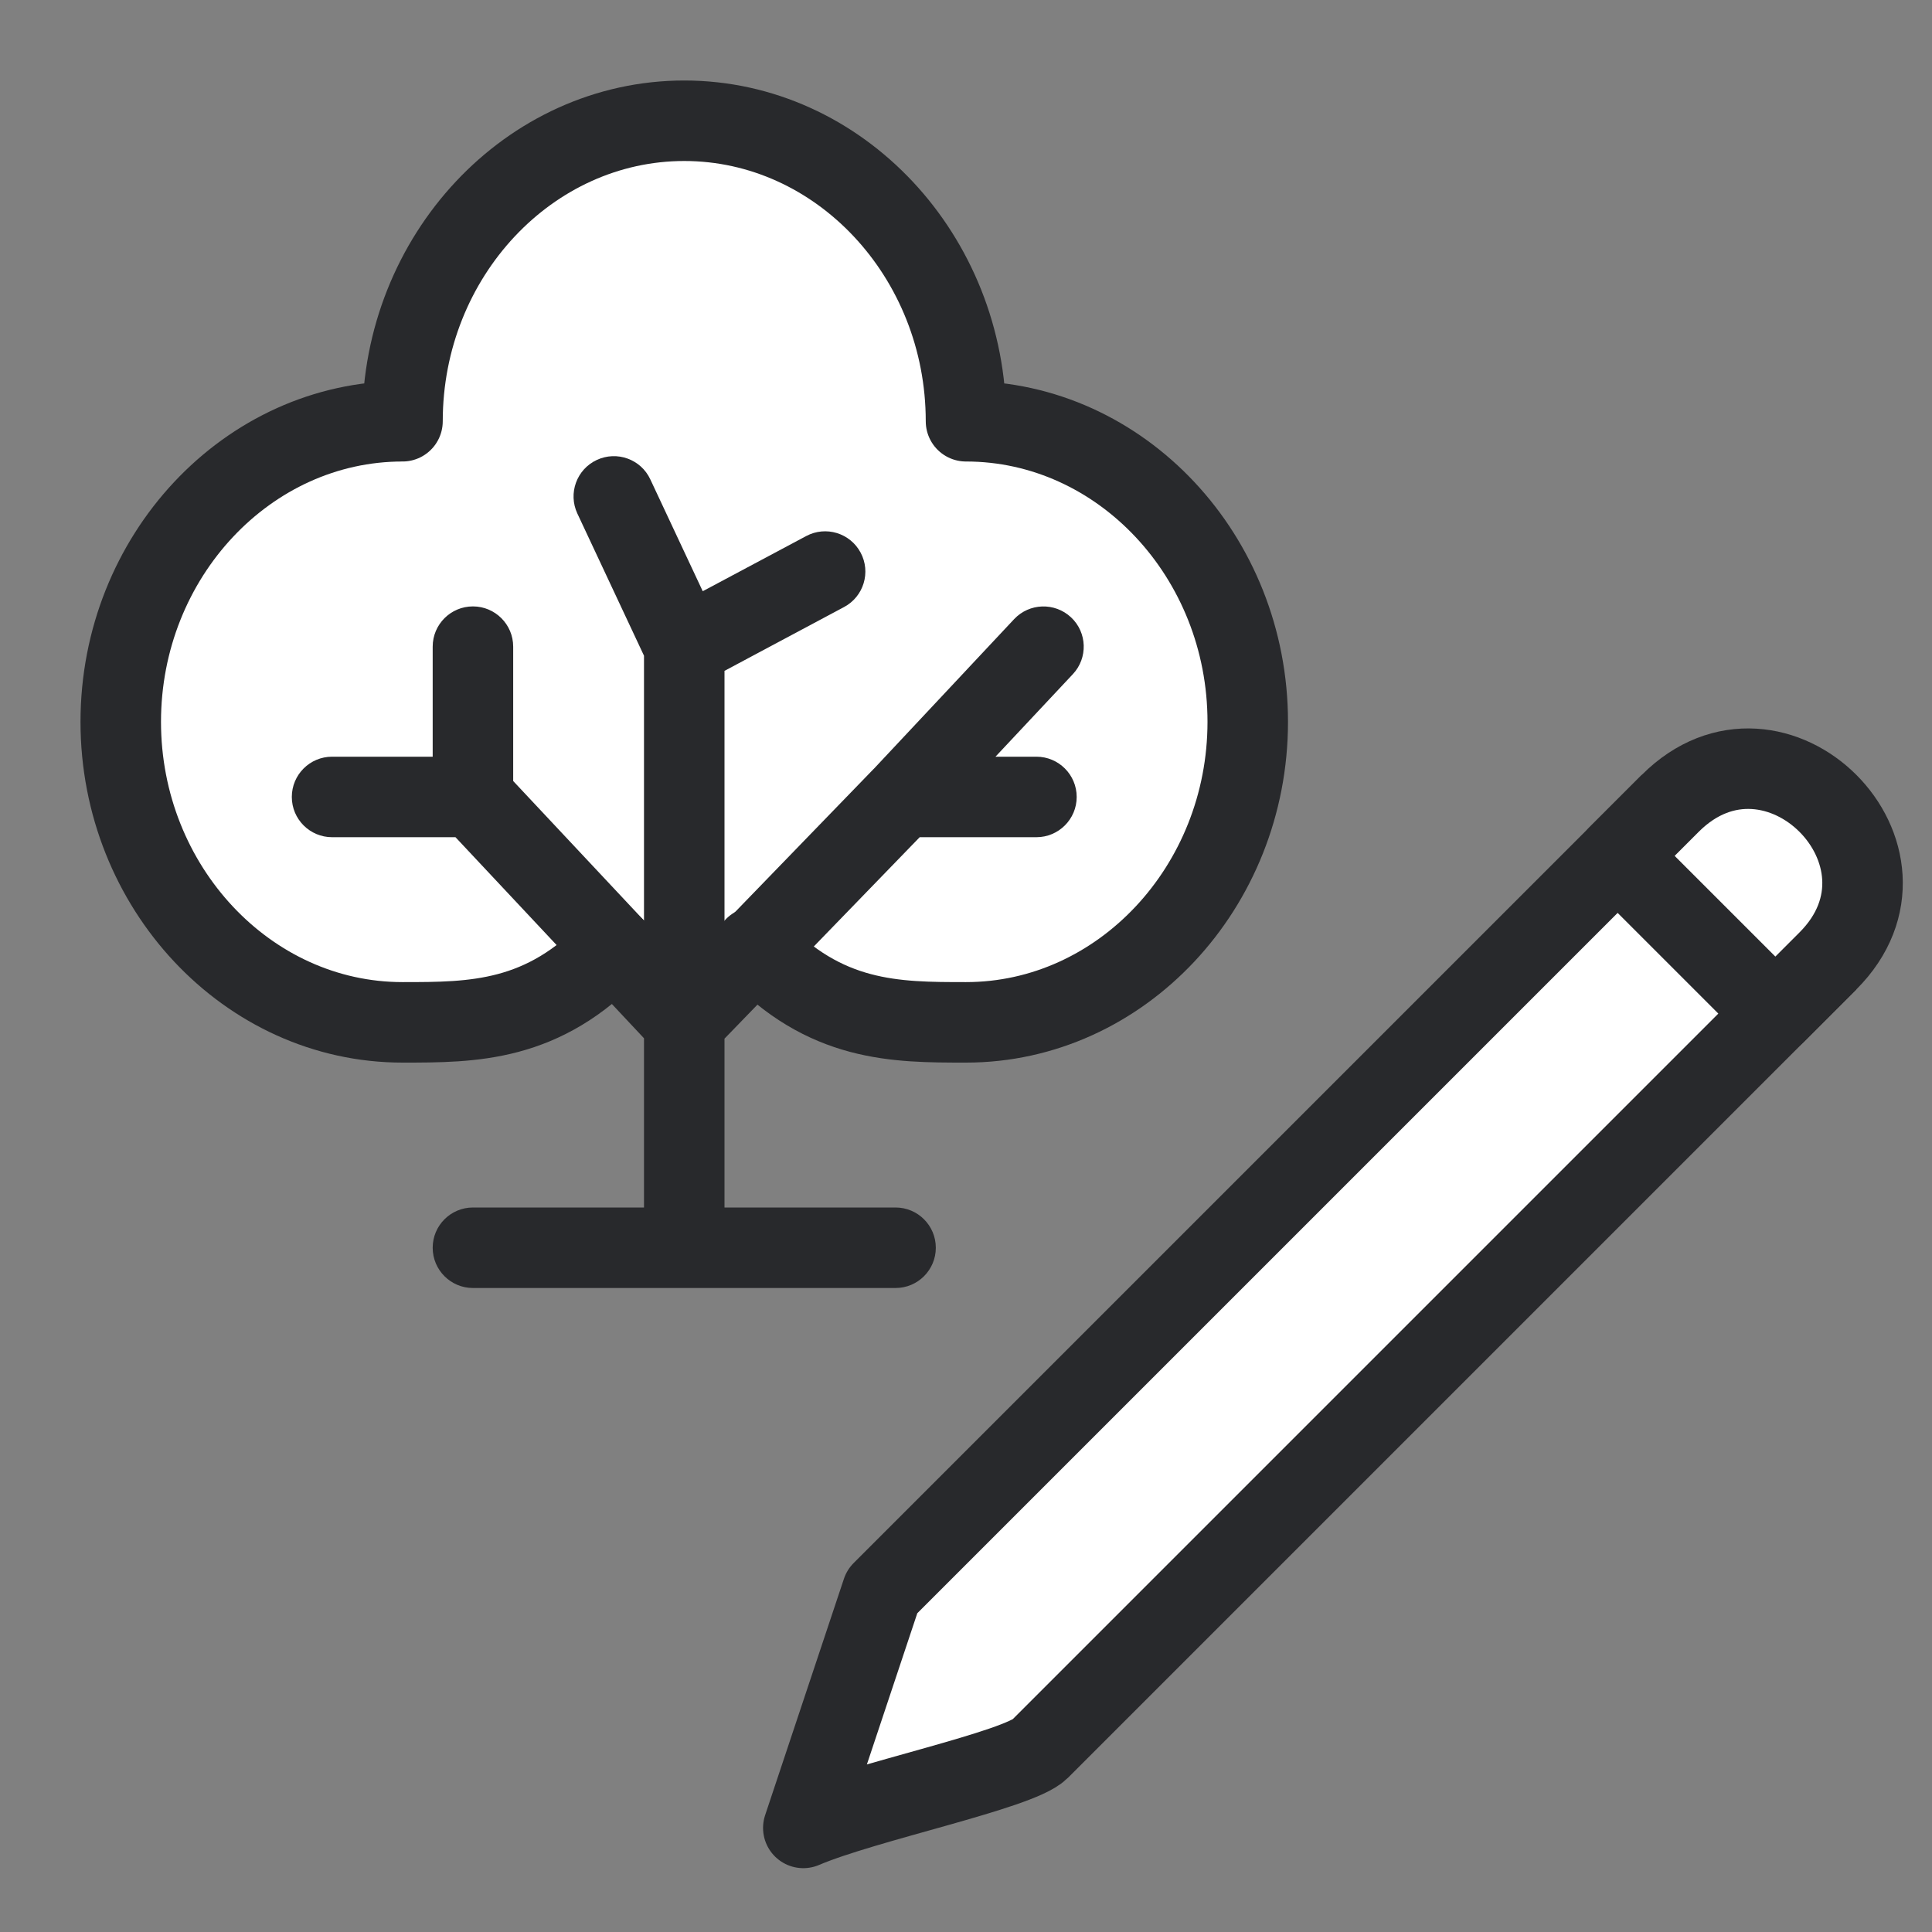 <svg width="24" height="24" viewBox="0 0 24 24" fill="none" xmlns="http://www.w3.org/2000/svg">
<rect x="0" y="0" width="24" height="24" fill="#808080" stroke="none"/>
<path d="M9.979 22.707L10.958 19.77L20.096 10.632L22.054 12.59L12.916 21.728C12.655 21.989 10.741 22.381 9.979 22.707Z" fill="white"/>
<path d="M22.707 11.937C22.502 12.142 22.284 12.361 22.054 12.59M20.749 9.979L20.096 10.632M20.096 10.632L10.958 19.77L9.979 22.707C10.741 22.381 12.655 21.989 12.916 21.728C13.16 21.484 18.75 15.894 22.054 12.59M20.096 10.632L22.054 12.59" stroke="#28292C" stroke-linejoin="round"/>
<path d="M22.707 11.937C24.012 10.632 22.054 8.674 20.749 9.979L20.096 10.632L22.054 12.59L22.707 11.937Z" fill="white" stroke="#28292C" stroke-linejoin="round"/>
<path d="M12 5.233C12 3.367 10.688 1.5 8.5 1.5C6.312 1.5 5 3.367 5 5.233C4.125 5.233 1.5 5.944 1.5 8.967C1.5 11.767 3.688 12.7 5 12.7C6.312 12.7 7.188 12.233 7.625 11.767H9.375C9.812 12.233 10.688 12.7 12 12.7C13.312 12.7 15.5 11.767 15.5 8.967C15.5 5.944 12.875 5.233 12 5.233Z" fill="white"/>
<path d="M8 15.5C8 15.776 8.224 16 8.5 16C8.776 16 9 15.776 9 15.5H8ZM8.5 12.7L8.135 13.042C8.229 13.142 8.359 13.199 8.496 13.2C8.633 13.201 8.764 13.146 8.859 13.048L8.5 12.7ZM6.375 8.033C6.375 7.757 6.151 7.533 5.875 7.533C5.599 7.533 5.375 7.757 5.375 8.033H6.375ZM4.125 9.4C3.849 9.4 3.625 9.624 3.625 9.9C3.625 10.176 3.849 10.4 4.125 10.4V9.4ZM12.875 10.4C13.151 10.4 13.375 10.176 13.375 9.9C13.375 9.624 13.151 9.4 12.875 9.4V10.4ZM13.327 8.375C13.516 8.174 13.506 7.857 13.305 7.669C13.103 7.48 12.787 7.49 12.598 7.691L13.327 8.375ZM5.875 15C5.599 15 5.375 15.224 5.375 15.5C5.375 15.776 5.599 16 5.875 16V15ZM11.125 16C11.401 16 11.625 15.776 11.625 15.5C11.625 15.224 11.401 15 11.125 15V16ZM10.485 7.541C10.729 7.411 10.821 7.108 10.691 6.865C10.561 6.621 10.258 6.529 10.015 6.659L10.485 7.541ZM8.078 5.954C7.961 5.704 7.663 5.597 7.413 5.714C7.163 5.831 7.055 6.129 7.172 6.379L8.078 5.954ZM9 15.5V8.033H8V15.5H9ZM8.865 12.358L6.24 9.558L5.51 10.242L8.135 13.042L8.865 12.358ZM6.375 9.9V8.033H5.375V9.9H6.375ZM5.875 9.4H4.125V10.4H5.875V9.4ZM8.859 13.048L11.572 10.248L10.853 9.552L8.141 12.352L8.859 13.048ZM11.213 10.4H12.875V9.4H11.213V10.4ZM11.577 10.242L13.327 8.375L12.598 7.691L10.848 9.558L11.577 10.242ZM5.875 16H11.125V15H5.875V16ZM8.735 8.475L10.485 7.541L10.015 6.659L8.265 7.592L8.735 8.475ZM8.953 7.821L8.078 5.954L7.172 6.379L8.047 8.246L8.953 7.821Z" fill="#28292C"/>
<path d="M7.625 11.767C6.75 12.7 5.875 12.7 5 12.7C3.075 12.7 1.5 11.02 1.5 8.967C1.5 6.913 3.075 5.233 5 5.233C5 3.18 6.575 1.5 8.5 1.5C10.425 1.5 12 3.18 12 5.233C13.925 5.233 15.5 6.913 15.5 8.967C15.5 11.02 13.925 12.7 12 12.7C11.125 12.7 10.25 12.7 9.375 11.767" stroke="#28292C" stroke-miterlimit="10" stroke-linecap="round" stroke-linejoin="round"/>
</svg>
